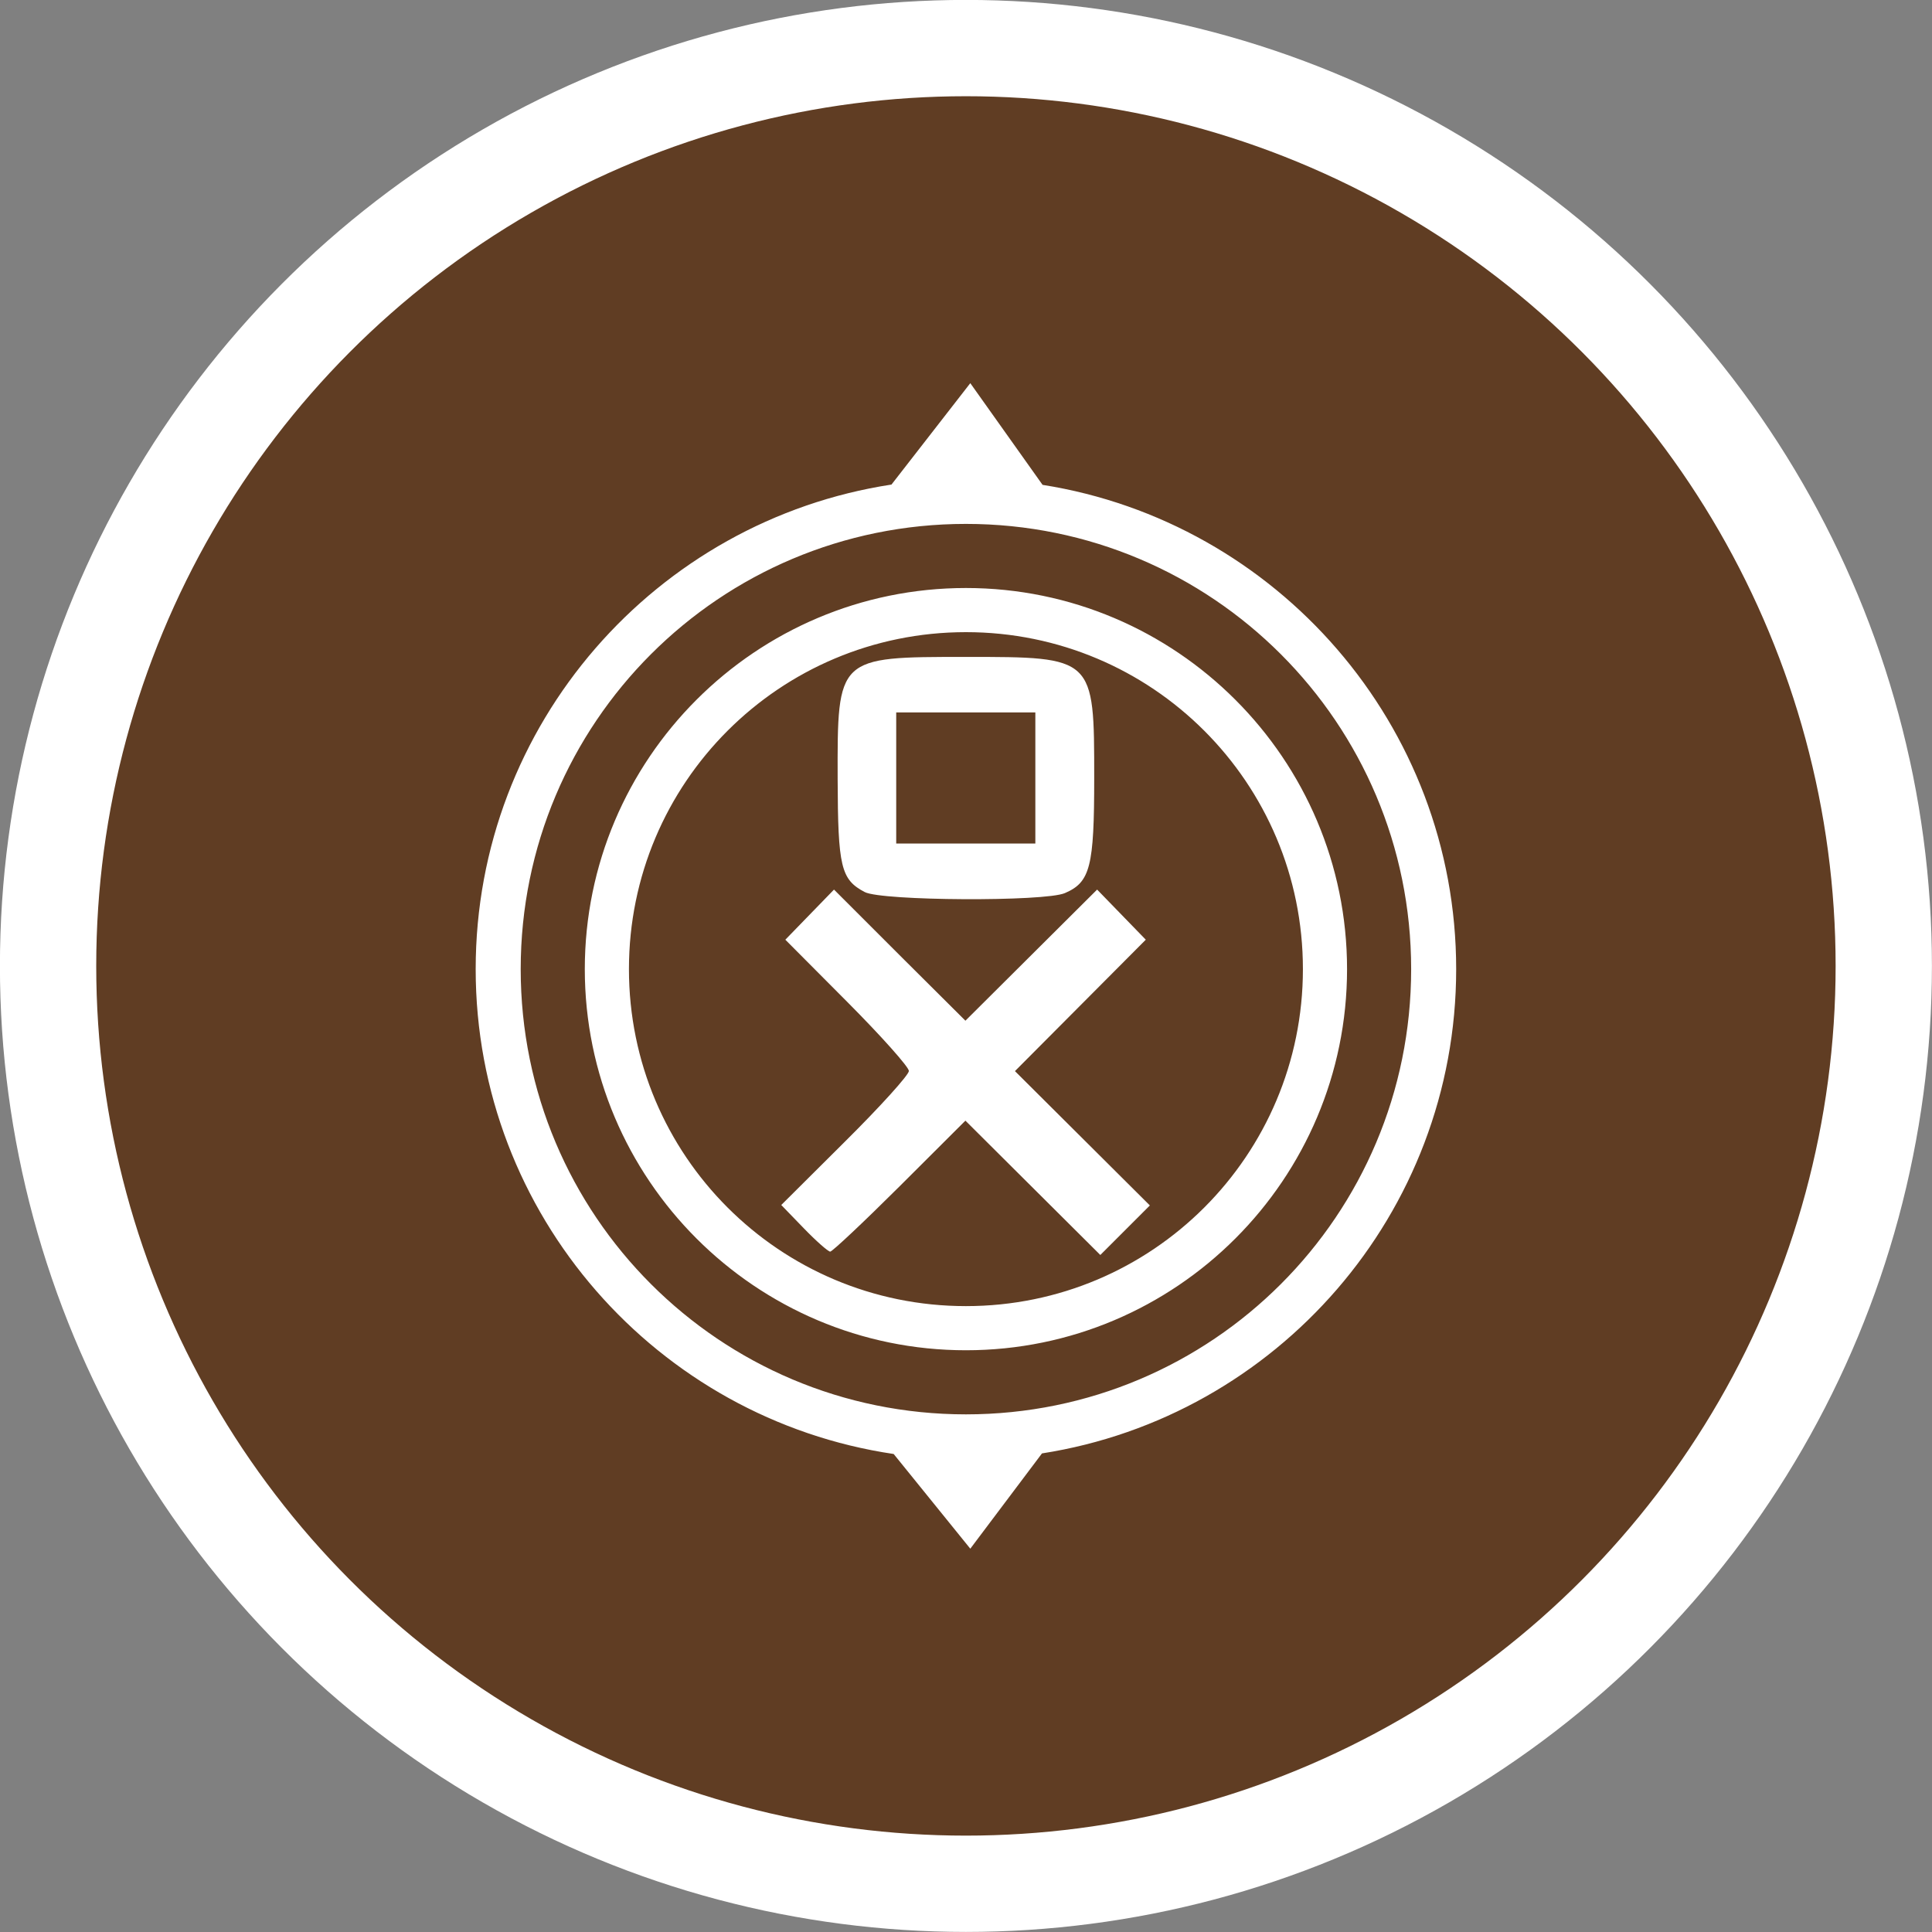 <?xml version="1.0" encoding="UTF-8" standalone="no"?>
<!-- Created with Inkscape (http://www.inkscape.org/) -->

<svg
   width="13.261mm"
   height="13.261mm"
   viewBox="0 0 13.261 13.261"
   version="1.1"
   id="svg1"
   xml:space="preserve"
   sodipodi:docname="icon_glyphs.svg"
   inkscape:version="1.3.2 (091e20ef0f, 2023-11-25, custom)"
   xmlns:inkscape="http://www.inkscape.org/namespaces/inkscape"
   xmlns:sodipodi="http://sodipodi.sourceforge.net/DTD/sodipodi-0.dtd"
   xmlns="http://www.w3.org/2000/svg"
   xmlns:svg="http://www.w3.org/2000/svg"><rect x="0" y="0" width="13.261" height="13.261" fill="#808080" stroke="none"/><sodipodi:namedview
     id="namedview1"
     pagecolor="#505050"
     bordercolor="#ffffff"
     borderopacity="1"
     inkscape:showpageshadow="0"
     inkscape:pageopacity="0"
     inkscape:pagecheckerboard="1"
     inkscape:deskcolor="#d1d1d1"
     inkscape:document-units="mm"
     inkscape:zoom="1.1283896"
     inkscape:cx="479.88744"
     inkscape:cy="35.448749"
     inkscape:window-width="1920"
     inkscape:window-height="1129"
     inkscape:window-x="0"
     inkscape:window-y="27"
     inkscape:window-maximized="1"
     inkscape:current-layer="svg1" /><defs
     id="defs1" /><style
     type="text/css"
     id="style2">
	.st0{fill:#1DA1F2;}
	.st1{fill:#FFFFFF;}
</style><g
     id="g136"
     transform="translate(-112.303,4.62)"><circle
       r="6.3"
       cy="2.01"
       cx="118.933"
       id="circle122"
       style="fill:#603d23;fill-opacity:1;fill-rule:evenodd;stroke:#ffffff;stroke-width:0.661;stroke-linecap:round;stroke-linejoin:round;stroke-miterlimit:4;stroke-dasharray:none;stroke-opacity:1" /><path
       id="path75"
       style="fill:#ffffff;fill-opacity:1;stroke-width:0.135"
       d="m 118.963,-1.99 -0.541,0.696 c -1.615,0.247 -2.854,1.643 -2.854,3.326 0,1.688 1.247,3.088 2.869,3.328 l 0.526,0.65 0.492,-0.654 c 1.609,-0.251 2.843,-1.645 2.843,-3.324 0,-1.677 -1.232,-3.07 -2.839,-3.324 z m -0.03,0.966 c 1.69,0 3.056,1.367 3.056,3.056 0,1.69 -1.366,3.056 -3.056,3.056 -1.69,0 -3.056,-1.366 -3.056,-3.056 0,-1.69 1.366,-3.056 3.056,-3.056 z m 0,0.44 c -1.443,0 -2.616,1.173 -2.616,2.616 0,1.443 1.173,2.616 2.616,2.616 1.443,0 2.616,-1.173 2.616,-2.616 0,-1.443 -1.173,-2.616 -2.616,-2.616 z m 0,0.303 c 1.279,0 2.313,1.034 2.313,2.313 0,1.279 -1.034,2.313 -2.313,2.313 -1.279,0 -2.313,-1.034 -2.313,-2.313 0,-1.279 1.034,-2.313 2.313,-2.313 z m -5.2e-4,0.17 c -0.884,0 -0.882,-0.002 -0.88,0.838 0.002,0.603 0.022,0.69 0.186,0.776 0.117,0.061 1.235,0.067 1.374,0.007 0.174,-0.075 0.201,-0.181 0.201,-0.79 0,-0.832 7.8e-4,-0.831 -0.881,-0.831 z m -0.478,0.381 h 0.478 0.477 V 0.719 1.17 h -0.477 -0.478 V 0.719 Z m -0.427,1.216 -0.167,0.172 -0.167,0.172 0.424,0.426 c 0.233,0.234 0.424,0.448 0.424,0.475 0,0.027 -0.197,0.245 -0.438,0.484 l -0.438,0.436 0.155,0.16 c 0.085,0.088 0.167,0.16 0.181,0.16 0.014,0 0.229,-0.202 0.477,-0.449 l 0.451,-0.45 0.463,0.461 0.463,0.461 0.17,-0.17 0.17,-0.17 -0.463,-0.461 -0.463,-0.461 0.449,-0.451 0.449,-0.451 -0.167,-0.172 -0.167,-0.172 -0.452,0.45 -0.452,0.45 -0.452,-0.45 z"
       sodipodi:nodetypes="ccscccsccsssssssssssssssccssscccccccccccccccssccssccccccccccccccc" /></g></svg>
